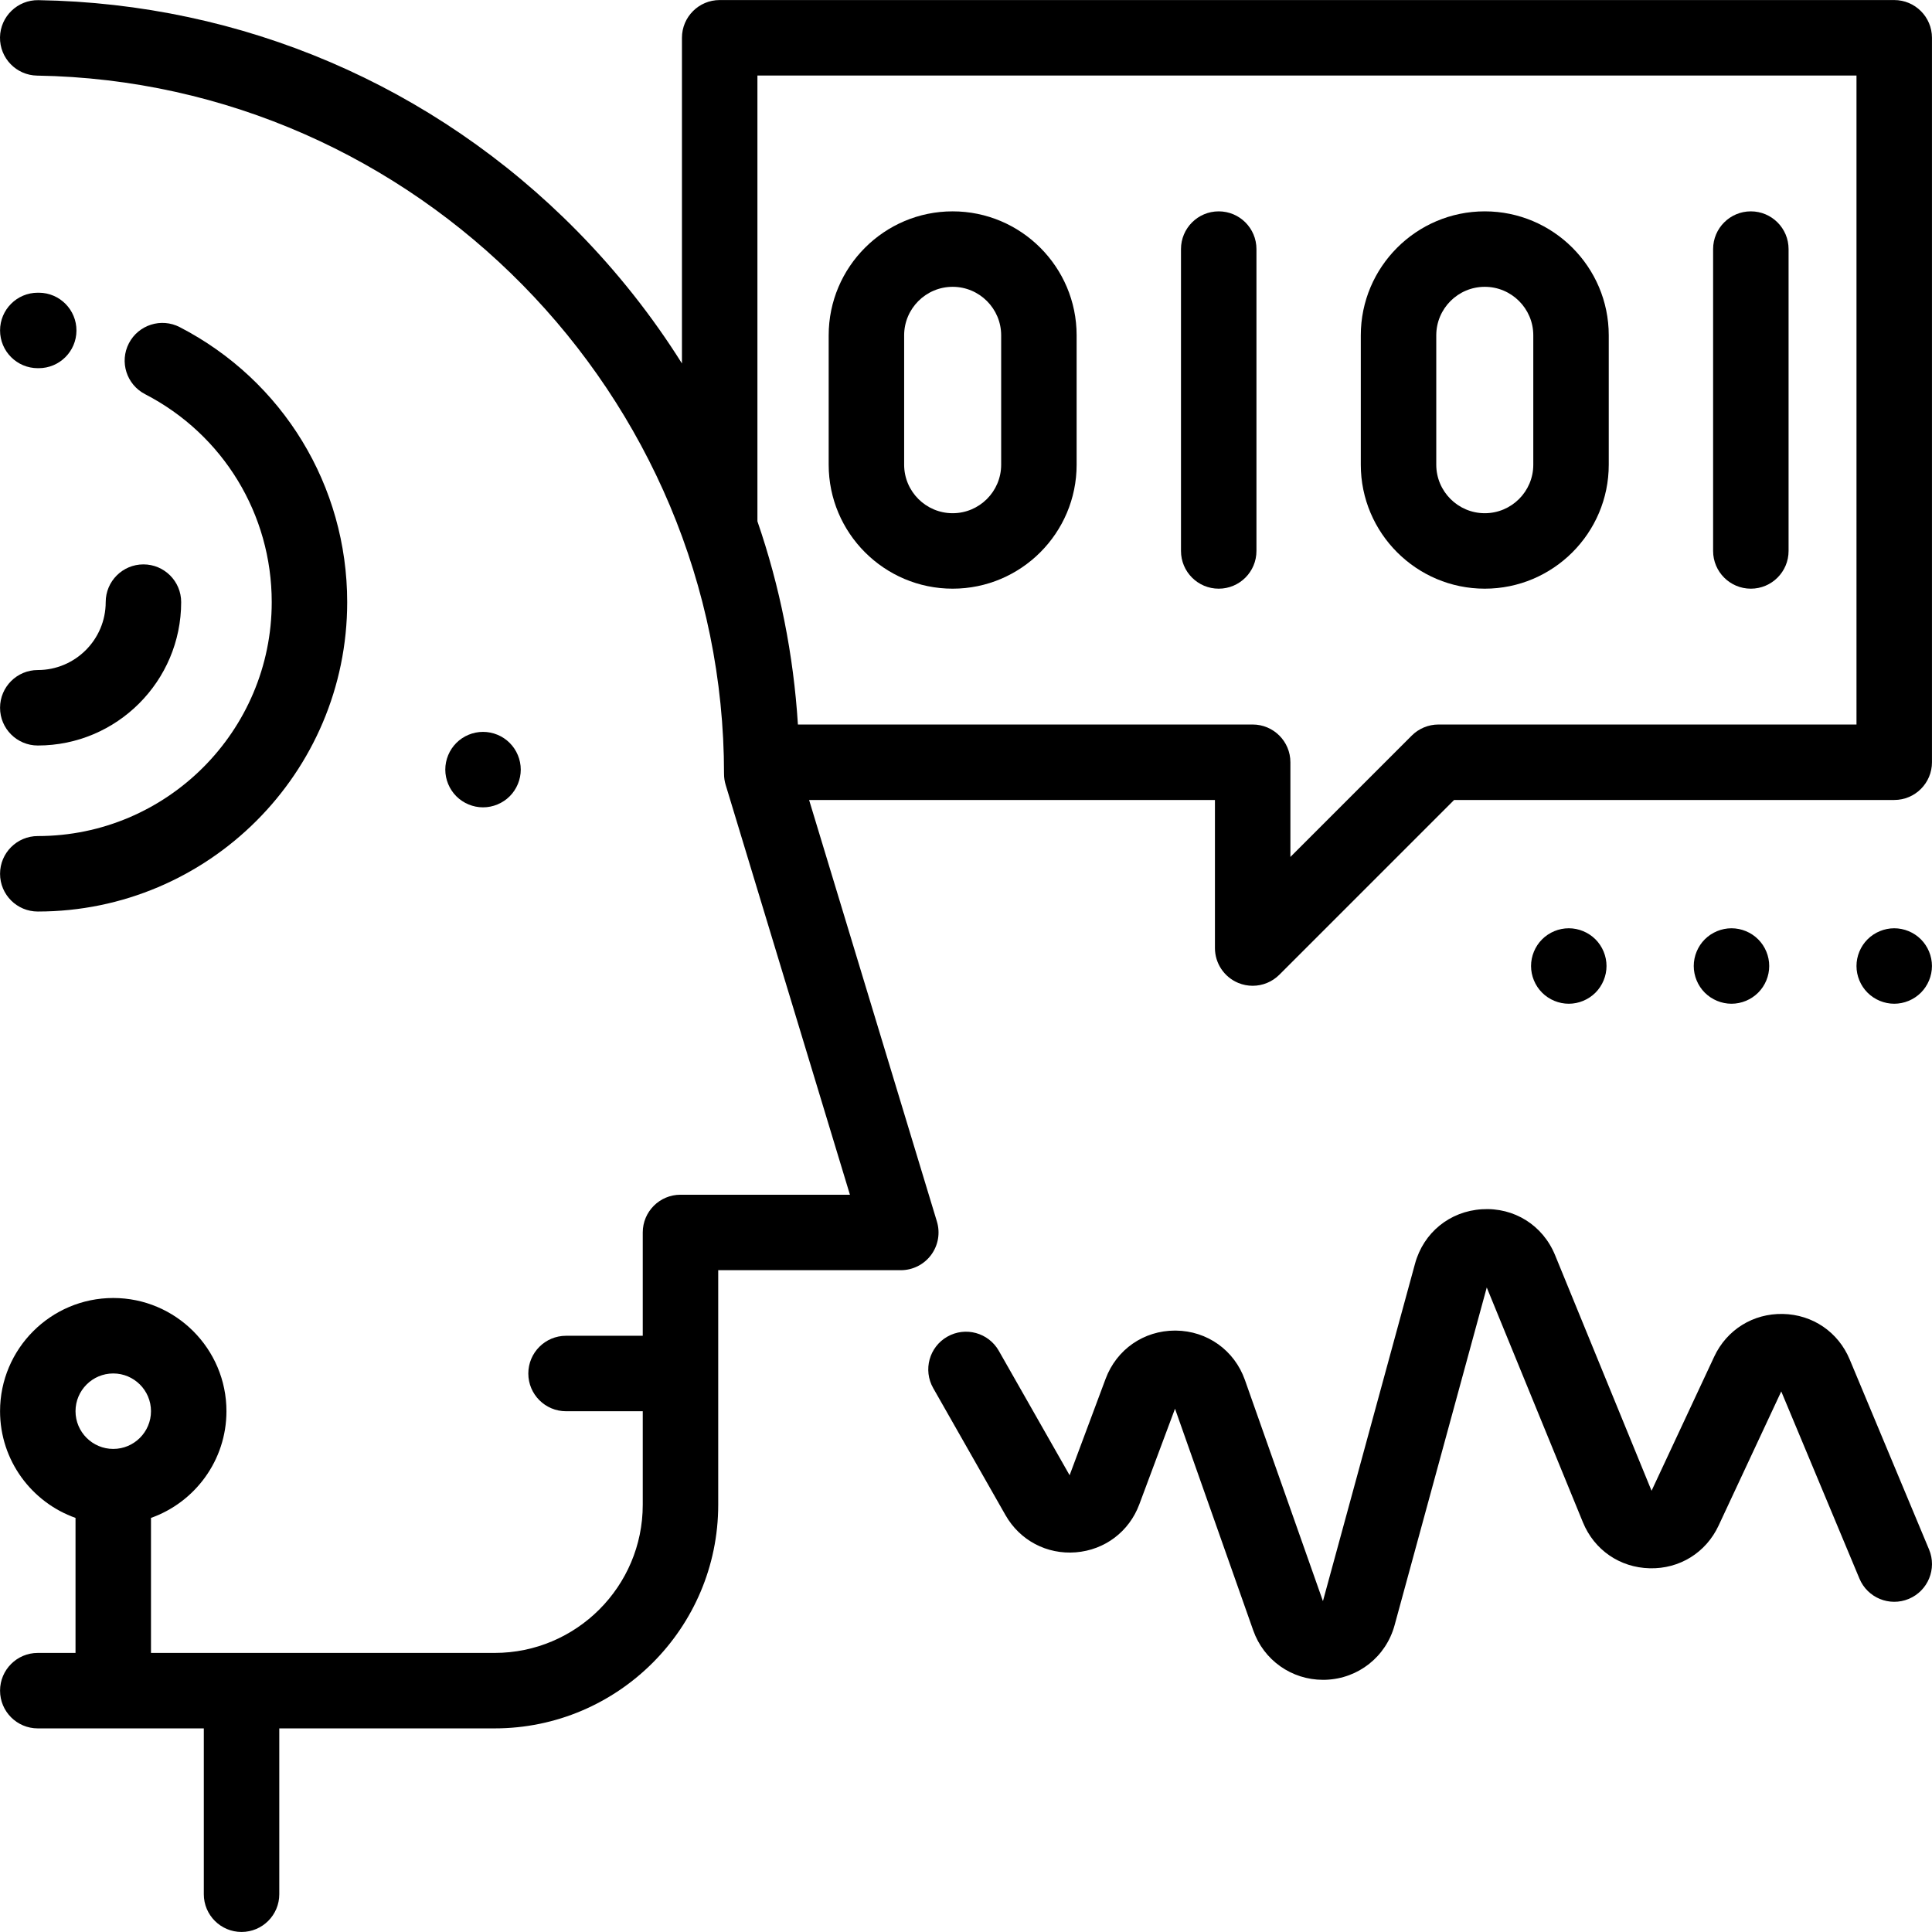 <?xml version="1.0" encoding="iso-8859-1"?>
<!-- Generator: Adobe Illustrator 19.0.0, SVG Export Plug-In . SVG Version: 6.00 Build 0)  -->
<svg version="1.1" id="Capa_1" xmlns="http://www.w3.org/2000/svg" xmlns:xlink="http://www.w3.org/1999/xlink" x="0px" y="0px"
	 viewBox="0 0 512 512" style="enable-background:new 0 0 512 512;" xml:space="preserve">
<g>
	<g>
		<path d="M511.224,410.635l-21.035-50.362c-3.04-7.279-9.826-11.901-17.713-12.064c-7.871-0.157-14.859,4.175-18.197,11.322
			l-16.6,35.54l-25.57-62.45c-3.238-7.908-10.836-12.693-19.37-12.158c-8.53,0.521-15.494,6.186-17.745,14.429l-24.404,89.42
			l-20.673-58.593c-2.782-7.884-9.98-13.025-18.34-13.101c-0.063-0.001-0.124-0.001-0.187-0.001
			c-8.281,0-15.485,4.995-18.387,12.769l-9.545,25.567l-18.768-32.981c-2.731-4.801-8.84-6.479-13.636-3.746
			c-4.801,2.731-6.478,8.837-3.746,13.636l19.152,33.657c3.812,6.699,10.953,10.476,18.635,9.863
			c7.684-0.616,14.131-5.484,16.828-12.706l9.466-25.356l20.728,58.747c2.793,7.913,10.167,13.103,18.5,13.103
			c0.243,0,0.488-0.004,0.732-0.013c8.63-0.314,15.955-6.123,18.228-14.453l24.429-89.512l25.478,62.227
			c3.001,7.328,9.781,11.998,17.697,12.189c7.917,0.202,14.915-4.147,18.266-11.321l16.603-35.548l20.718,49.604
			c2.128,5.098,7.982,7.5,13.081,5.374C510.947,421.588,513.353,415.732,511.224,410.635z"/>
	</g>
</g>
<g>
	<g>
		<path d="M501.988,0.013H190.724c-5.522,0-10,4.477-10,9.999v86.309c-7.879-12.549-17.176-24.328-27.813-35.127
			C114.929,22.632,64.234,0.914,10.161,0.041C4.66-0.043,0.091,4.357,0.001,9.877c-0.089,5.522,4.315,10.07,9.838,10.159
			c100.376,1.621,182.038,84.641,182.038,185.065c0,0.983,0.145,1.961,0.431,2.901l32.932,108.613h-44.905
			c-5.522,0-9.999,4.478-9.999,10v27.38h-20.328c-5.522,0-9.999,4.478-9.999,10s4.478,10,9.999,10h20.328v24.79
			c0,21.646-17.61,39.257-39.256,39.257H40.012v-35.782c11.638-4.128,19.999-15.242,19.999-28.279
			c0-16.541-13.457-29.998-29.998-29.998c-16.541,0-29.998,13.457-29.998,29.998c0,13.035,8.361,24.151,19.999,28.279v35.782h-10
			c-5.522,0-10,4.478-10,10s4.478,9.999,10,9.999h43.998v43.948c0,5.522,4.478,10,10,10s10-4.478,10-10V458.04h57.068
			c32.673,0,59.255-26.582,59.255-59.256v-62.169h48.387c3.166,0,6.146-1.499,8.031-4.043c1.887-2.542,2.457-5.828,1.538-8.857
			l-33.871-111.712h107.551v39.238c0,4.044,2.437,7.691,6.173,9.239c1.237,0.512,2.537,0.761,3.825,0.761
			c2.603,0,5.16-1.016,7.073-2.929l46.31-46.31h116.64c5.522,0,10-4.477,10-9.999V10.012C511.987,4.49,507.51,0.013,501.988,0.013z
			 M30.013,383.98c-5.514,0-9.999-4.486-9.999-10s4.486-9.999,9.999-9.999c5.514,0,10,4.486,10,9.999S35.527,383.98,30.013,383.98z
			 M491.989,192.004H381.206c-2.652,0-5.195,1.054-7.071,2.929L341.968,227.1v-25.097c0-5.523-4.478-10-9.999-10H211.454
			c-1.164-18.543-4.794-36.622-10.73-53.855V20.013h291.266V192.004z"/>
	</g>
</g>
<g>
	<g>
		<path d="M135.076,196.884c-1.859-1.87-4.439-2.93-7.069-2.93c-2.63,0-5.21,1.06-7.07,2.93c-1.86,1.86-2.93,4.43-2.93,7.07
			c0,2.63,1.069,5.21,2.93,7.07c1.86,1.86,4.44,2.93,7.07,2.93c2.63,0,5.21-1.07,7.069-2.93c1.86-1.86,2.931-4.44,2.931-7.07
			C138.007,201.314,136.937,198.744,135.076,196.884z"/>
	</g>
</g>
<g>
	<g>
		<path d="M10.322,77.572h-0.307c-5.522,0-9.999,4.477-9.999,10s4.477,10,9.998,10h0.188c0.021,0,0.04,0,0.061,0
			c5.495,0,9.966-4.438,9.999-9.94C20.293,82.109,15.844,77.606,10.322,77.572z"/>
	</g>
</g>
<g>
	<g>
		<path d="M47.631,86.692c-4.905-2.534-10.937-0.617-13.476,4.29c-2.537,4.906-0.616,10.938,4.289,13.475
			c20.705,10.706,33.566,31.823,33.566,55.11c0,34.185-27.812,61.997-61.997,61.997c-5.522,0-10,4.477-10,10s4.479,10,10,10
			c45.213,0,81.996-36.783,81.996-81.996C92.01,128.772,75.005,100.849,47.631,86.692z"/>
	</g>
</g>
<g>
	<g>
		<path d="M38.012,149.568c-5.522,0-10,4.477-10,10c0,9.924-8.075,17.999-17.999,17.999c-5.522,0-10,4.477-10,10
			s4.478,9.999,10,9.999c20.952,0,37.998-17.046,37.998-37.998C48.012,154.045,43.534,149.568,38.012,149.568z"/>
	</g>
</g>
<g>
	<g>
		<path d="M322.973,56.011c-5.522,0-9.999,4.477-9.999,10v79.996c0,5.523,4.477,9.999,9.999,9.999c5.522,0,10-4.477,10-9.999V66.01
			C332.972,60.488,328.495,56.011,322.973,56.011z"/>
	</g>
</g>
<g>
	<g>
		<path d="M463.991,56.011c-5.522,0-9.999,4.477-9.999,10v79.996c0,5.523,4.478,9.999,9.999,9.999c5.522,0,10-4.477,10-9.999V66.01
			C473.99,60.488,469.512,56.011,463.991,56.011z"/>
	</g>
</g>
<g>
	<g>
		<path d="M252.462,56.011c-18.116,0-32.854,14.739-32.854,32.855v34.284c0,18.116,14.738,32.855,32.854,32.855
			c18.116,0,32.855-14.739,32.855-32.855V88.866C285.318,70.75,270.579,56.011,252.462,56.011z M265.319,123.151
			c0,7.089-5.768,12.856-12.856,12.856c-7.089,0-12.855-5.768-12.855-12.856V88.866c0-7.089,5.768-12.856,12.855-12.856
			c7.09,0,12.856,5.768,12.856,12.856V123.151z"/>
	</g>
</g>
<g>
	<g>
		<path d="M393.481,56.011c-18.116,0-32.855,14.739-32.855,32.855v34.284c0,18.116,14.739,32.855,32.855,32.855
			s32.855-14.739,32.855-32.855V88.866C426.337,70.75,411.597,56.011,393.481,56.011z M406.338,123.151
			c0,7.089-5.768,12.856-12.856,12.856s-12.856-5.768-12.856-12.856V88.866c0-7.089,5.768-12.856,12.856-12.856
			s12.856,5.768,12.856,12.856V123.151z"/>
	</g>
</g>
<g>
	<g>
		<path d="M422.812,248.931c-1.869-1.86-4.439-2.93-7.069-2.93c-2.641,0-5.21,1.07-7.07,2.93c-1.86,1.86-2.93,4.44-2.93,7.07
			c0,2.63,1.069,5.21,2.93,7.069c1.86,1.86,4.43,2.931,7.07,2.931c2.63,0,5.2-1.07,7.069-2.931c1.86-1.859,2.931-4.439,2.931-7.069
			C425.743,253.371,424.673,250.791,422.812,248.931z"/>
	</g>
</g>
<g>
	<g>
		<path d="M465.93,248.931c-1.859-1.86-4.439-2.93-7.069-2.93s-5.21,1.07-7.07,2.93s-2.93,4.44-2.93,7.07
			c0,2.63,1.069,5.21,2.93,7.069c1.86,1.86,4.44,2.931,7.07,2.931s5.21-1.07,7.069-2.931c1.87-1.859,2.931-4.439,2.931-7.069
			C468.861,253.371,467.8,250.791,465.93,248.931z"/>
	</g>
</g>
<g>
	<g>
		<path d="M509.058,248.931c-1.859-1.86-4.439-2.93-7.069-2.93s-5.21,1.07-7.07,2.93s-2.93,4.44-2.93,7.07
			c0,2.63,1.069,5.21,2.93,7.069c1.86,1.86,4.44,2.931,7.07,2.931s5.21-1.07,7.069-2.931c1.86-1.859,2.931-4.439,2.931-7.069
			C511.988,253.371,510.918,250.791,509.058,248.931z"/>
	</g>
</g>
<g>
</g>
<g>
</g>
<g>
</g>
<g>
</g>
<g>
</g>
<g>
</g>
<g>
</g>
<g>
</g>
<g>
</g>
<g>
</g>
<g>
</g>
<g>
</g>
<g>
</g>
<g>
</g>
<g>
</g>
</svg>
